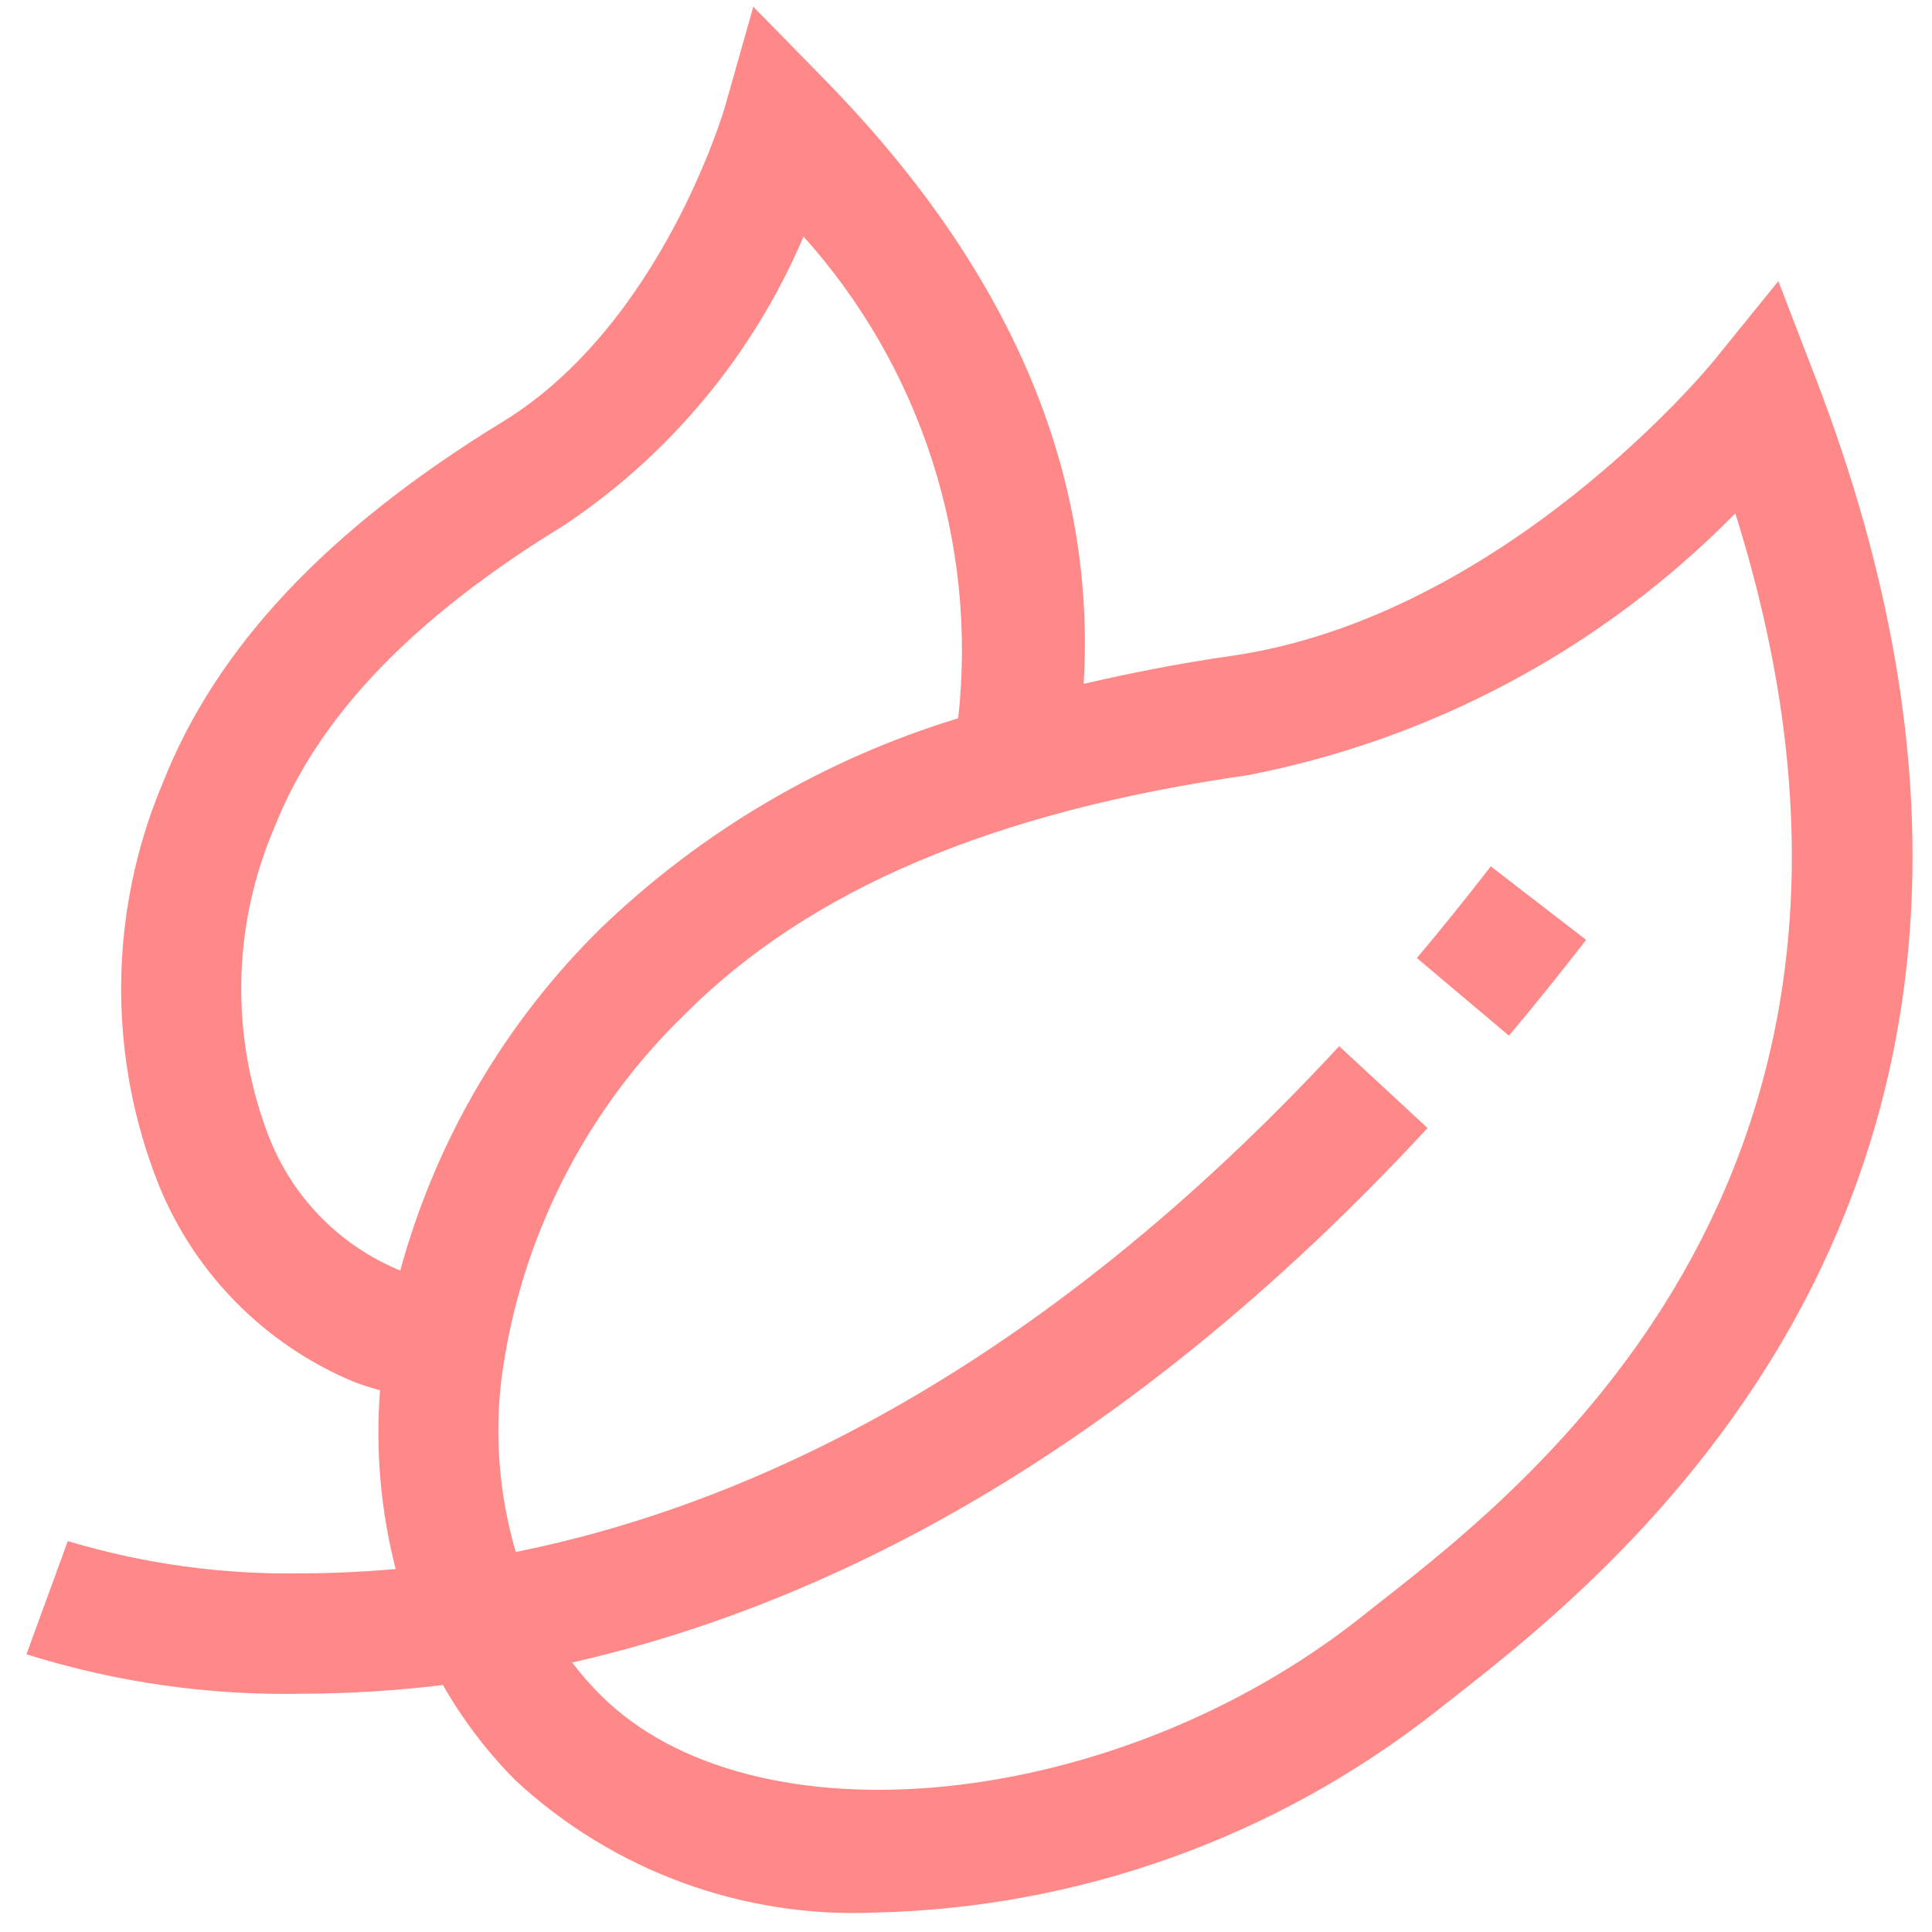 <svg width="94" height="94" viewBox="0 0 94 94" fill="none" xmlns="http://www.w3.org/2000/svg">
<g clip-path="url(#clip0)">
<path d="M88.344 18.406L86.525 13.678L83.334 17.612C83.235 17.738 73.145 30.023 59.871 31.918C57.351 32.278 54.999 32.747 52.725 33.272C53.349 22.95 49.136 13.104 40.186 3.937L36.65 0.327L35.273 5.194C35.241 5.296 32.188 15.805 24.433 20.536C15.937 25.736 10.526 31.484 7.919 38.094C5.285 44.341 5.218 51.373 7.731 57.67C9.491 61.989 12.9 65.428 17.203 67.226C17.624 67.387 18.053 67.526 18.489 67.642C18.264 70.564 18.522 73.502 19.251 76.34C17.672 76.478 16.163 76.548 14.751 76.548C10.875 76.624 7.012 76.095 3.299 74.981L1.286 80.489C5.644 81.856 10.196 82.504 14.763 82.408C17.032 82.399 19.298 82.258 21.551 81.983C22.514 83.673 23.696 85.228 25.066 86.609C29.811 91.016 36.125 93.338 42.594 93.054C52.493 92.828 62.051 89.402 69.84 83.29L70.699 82.616C78.755 76.305 103.238 57.134 88.344 18.406ZM19.474 61.815L19.427 61.798C16.532 60.595 14.249 58.269 13.101 55.352C11.2 50.482 11.29 45.059 13.353 40.256C15.48 34.862 20.092 30.049 27.477 25.537C32.63 22.089 36.667 17.215 39.096 11.51C44.828 17.894 47.565 26.42 46.62 34.947C40.092 36.937 34.128 40.443 29.215 45.178C24.557 49.767 21.197 55.507 19.474 61.815ZM67.098 77.99L66.219 78.684C54.304 88.121 36.671 89.922 29.215 82.466C28.721 81.972 28.262 81.445 27.838 80.89C39.829 78.16 54.445 71.099 69.457 54.884L65.156 50.902C50.478 66.76 36.366 73.241 25.096 75.511C24.292 72.775 24.055 69.902 24.401 67.071C25.294 60.312 28.45 54.054 33.354 49.317C39.392 43.276 48.339 39.482 60.7 37.719C69.718 35.974 77.993 31.53 84.43 24.978C94.379 56.627 74.709 72.031 67.098 77.99Z" fill="#FF7D7D" fill-opacity="0.9"/>
<path d="M68.937 46.613L73.416 50.389C74.666 48.903 75.918 47.349 77.172 45.728L72.532 42.151C71.334 43.707 70.132 45.189 68.937 46.613Z" fill="#FF7D7D" fill-opacity="0.9"/>
</g>
<defs>
<clipPath id="clip0">
<rect width="92.75" height="92.75" fill="white" transform="translate(0.793 0.327)"/>
</clipPath>
</defs>
</svg>
